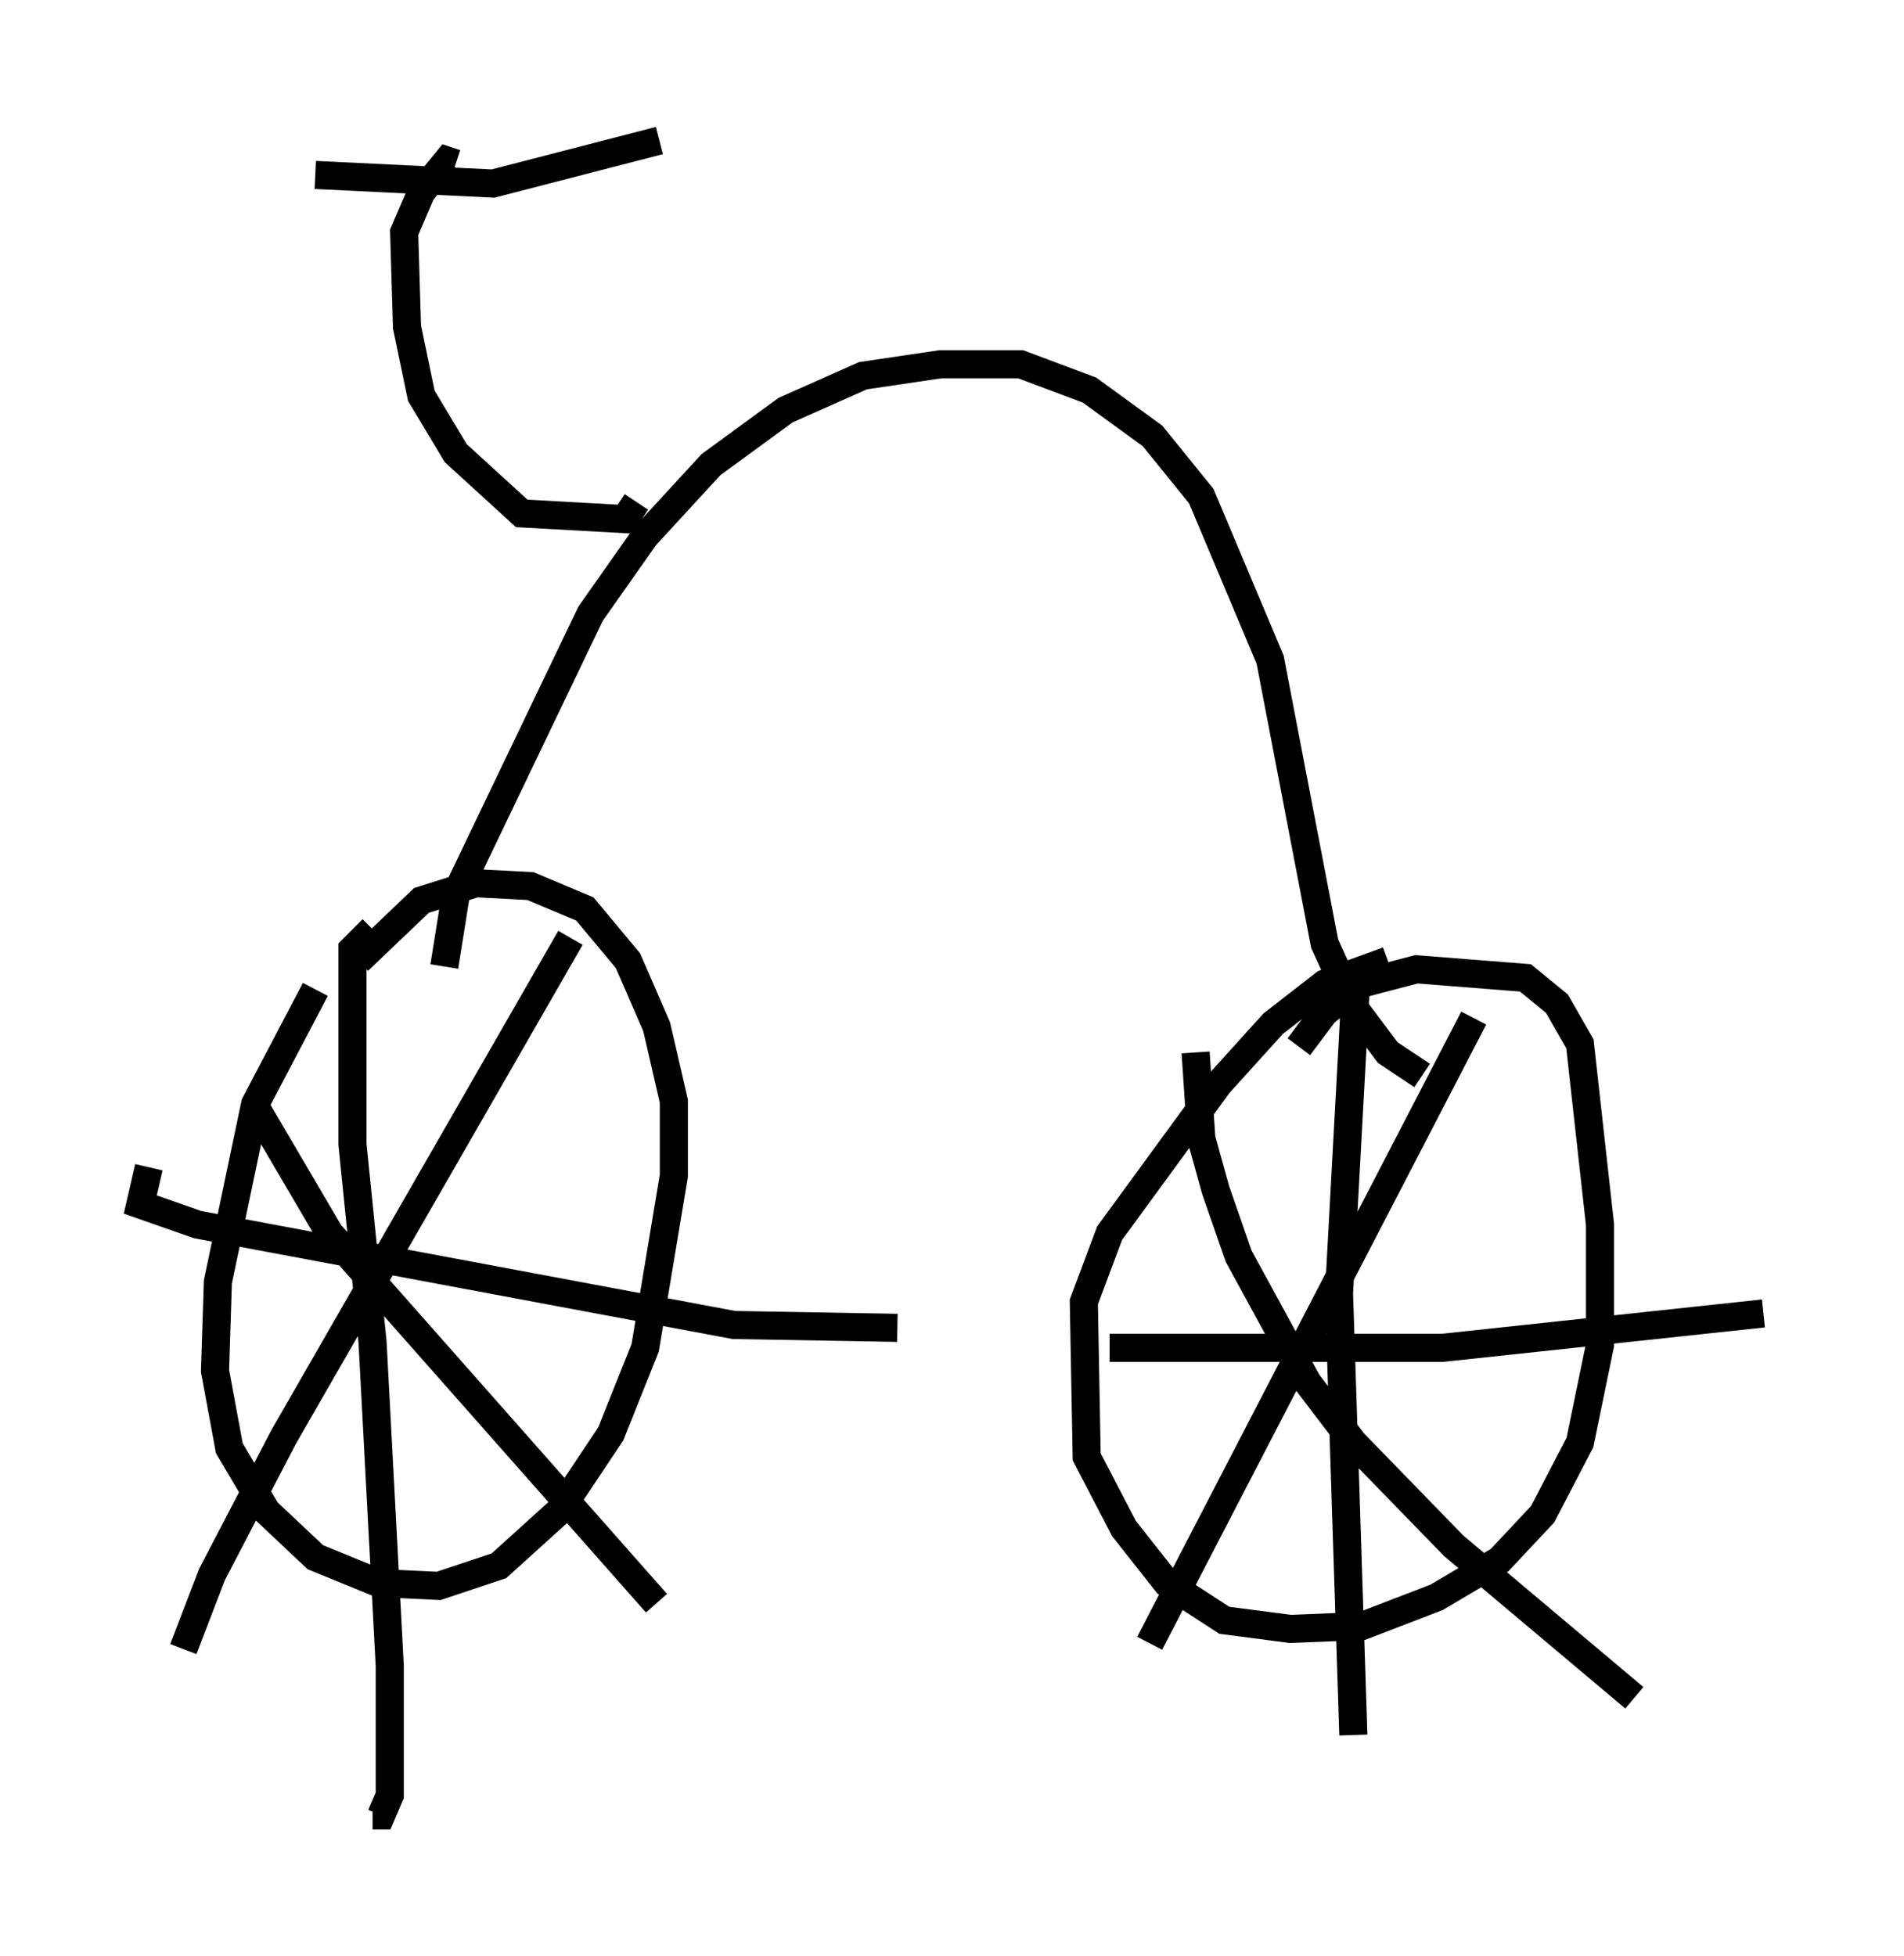<?xml version="1.0" encoding="utf-8" ?>
<svg baseProfile="full" height="69.617" version="1.1" width="67.78" xmlns="http://www.w3.org/2000/svg" xmlns:ev="http://www.w3.org/2001/xml-events" xmlns:xlink="http://www.w3.org/1999/xlink"><defs /><rect fill="white" height="69.617" width="67.78" x="0" y="0" /><path d="M13.473, 33.073 m-2.246, 2.144 l-2.144, 4.083 -1.327, 6.329 l-0.102, 3.165 0.51, 2.756 l1.327, 2.246 1.735, 1.633 l2.246, 0.919 2.144, 0.102 l2.144, -0.715 2.144, -1.94 l1.838, -2.756 1.225, -3.063 l1.021, -6.125 0.0, -2.654 l-0.613, -2.654 -1.021, -2.348 l-1.531, -1.838 -1.94, -0.817 l-1.94, -0.102 -1.94, 0.613 l-2.246, 2.144 m36.648, 0.0 l-2.246, 0.817 -1.838, 1.429 l-1.94, 2.144 -3.879, 5.308 l-0.919, 2.45 0.102, 5.513 l1.327, 2.552 1.531, 1.94 l2.042, 1.327 2.348, 0.306 l2.552, -0.102 2.654, -1.021 l2.246, -1.327 1.531, -1.633 l1.327, -2.552 0.715, -3.471 l0.0, -4.288 -0.715, -6.431 l-0.817, -1.429 -1.123, -0.919 l-3.879, -0.306 -1.94, 0.51 l-1.327, 1.021 -0.919, 1.225 m2.042, -2.45 l-0.613, 11.229 0.51, 15.721 m-8.677, -13.781 l11.842, 0.0 11.433, -1.225 m-20.213, -9.29 l0.204, 3.063 0.51, 1.838 l0.817, 2.348 2.45, 4.492 l1.633, 2.144 3.573, 3.675 l6.431, 5.41 m-5.717, -24.194 l-11.536, 22.254 m-27.665, -25.419 l-0.715, 0.715 0.0, 6.942 l0.715, 7.044 0.613, 11.536 l0.0, 4.594 -0.306, 0.715 l-0.306, 0.0 m-7.963, -23.071 l-0.306, 1.327 2.042, 0.715 l19.09, 3.573 5.819, 0.102 m-11.638, -13.883 l-10.208, 17.763 -2.552, 4.9 l-1.021, 2.654 m2.45, -19.498 l2.756, 4.696 11.638, 13.169 m-7.554, -22.663 l0.408, -2.552 4.798, -10.004 l1.94, -2.756 2.348, -2.552 l2.654, -1.94 2.756, -1.225 l2.756, -0.408 2.858, 0.0 l2.45, 0.919 2.246, 1.633 l1.735, 2.144 2.45, 5.819 l1.94, 10.106 1.021, 2.246 l1.225, 1.633 1.225, 0.817 m-27.971, -20.417 l-0.408, 0.613 -3.675, -0.204 l-2.348, -2.144 -1.225, -2.042 l-0.51, -2.45 -0.102, -3.369 l0.613, -1.429 0.919, -1.123 l0.306, 0.102 m-5.002, 0.408 l6.329, 0.306 5.921, -1.531 " fill="none" stroke="black" stroke-width="1" /></svg>